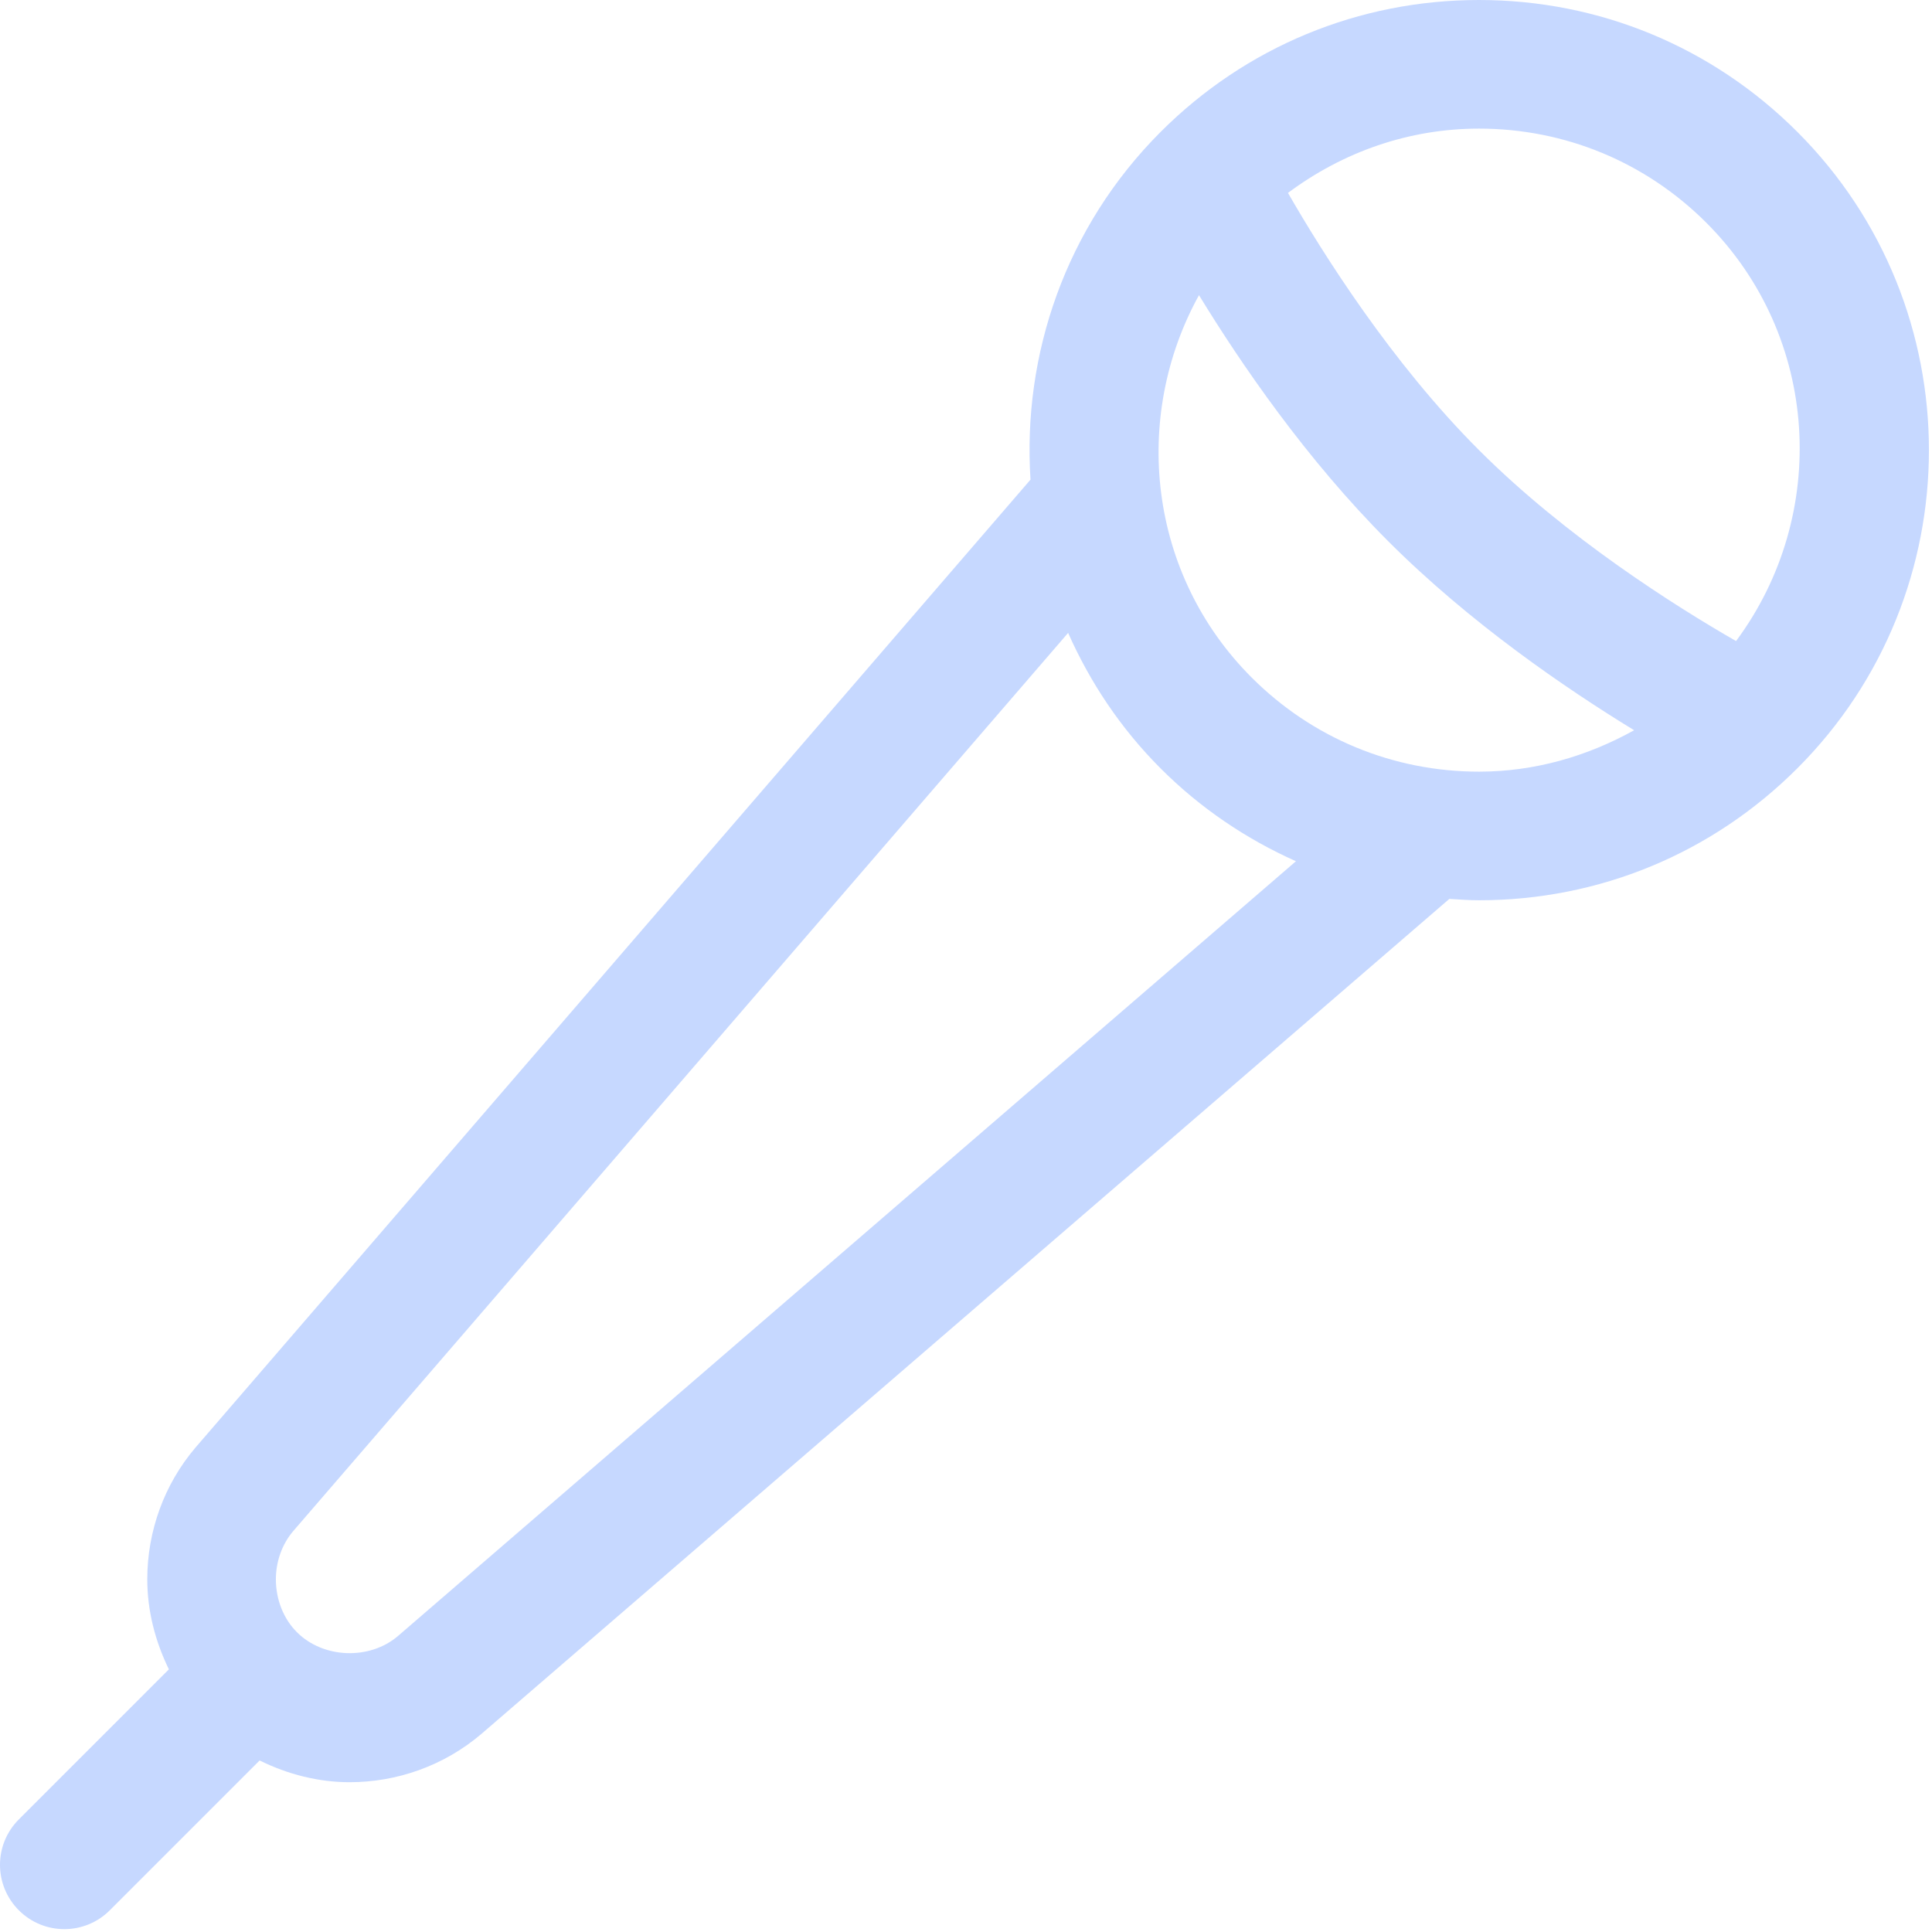 <svg width="169" height="169" viewBox="0 0 169 169" fill="none" xmlns="http://www.w3.org/2000/svg">
<path d="M157.215 11.531C149.778 4.095 139.89 0 129.376 0C118.858 0 108.969 4.095 101.533 11.531C93.202 19.862 89.433 31.027 90.142 41.957L17.09 126.636C14.379 129.825 12.883 133.914 12.883 138.15C12.883 140.917 13.586 143.595 14.773 146.025L1.65 159.148C-0.55 161.347 -0.55 164.903 1.65 167.102C2.746 168.199 4.186 168.75 5.626 168.75C7.066 168.75 8.506 168.199 9.603 167.102L22.709 153.996C25.179 155.211 27.856 155.897 30.568 155.897C34.685 155.897 38.819 154.491 42.15 151.639L126.778 78.632C127.638 78.683 128.505 78.75 129.376 78.75C139.89 78.75 149.778 74.649 157.215 67.213C172.571 51.868 172.571 26.882 157.215 11.531ZM34.815 143.106C32.334 145.232 28.278 145.086 25.972 142.774C24.802 141.609 24.133 139.922 24.133 138.15C24.133 136.581 24.678 135.079 25.634 133.948L93.433 55.361C95.34 59.659 98.006 63.697 101.527 67.219C104.992 70.689 109.014 73.395 113.362 75.336L34.815 143.106ZM109.486 59.265C100.43 50.209 98.979 36.512 104.88 25.819C108.53 31.793 114.262 40.174 121.423 47.334C128.578 54.495 136.976 60.227 142.944 63.877C138.826 66.167 134.22 67.5 129.376 67.5C121.861 67.5 114.796 64.575 109.486 59.265ZM151.86 56.076C146.611 53.061 137.043 47.042 129.376 39.375C121.698 31.703 115.68 22.123 112.665 16.875C117.485 13.281 123.251 11.25 129.376 11.25C136.886 11.25 143.951 14.175 149.261 19.485C159.24 29.464 160.033 45.073 151.86 56.076Z" fill="#C6D8FF"/>
</svg>
